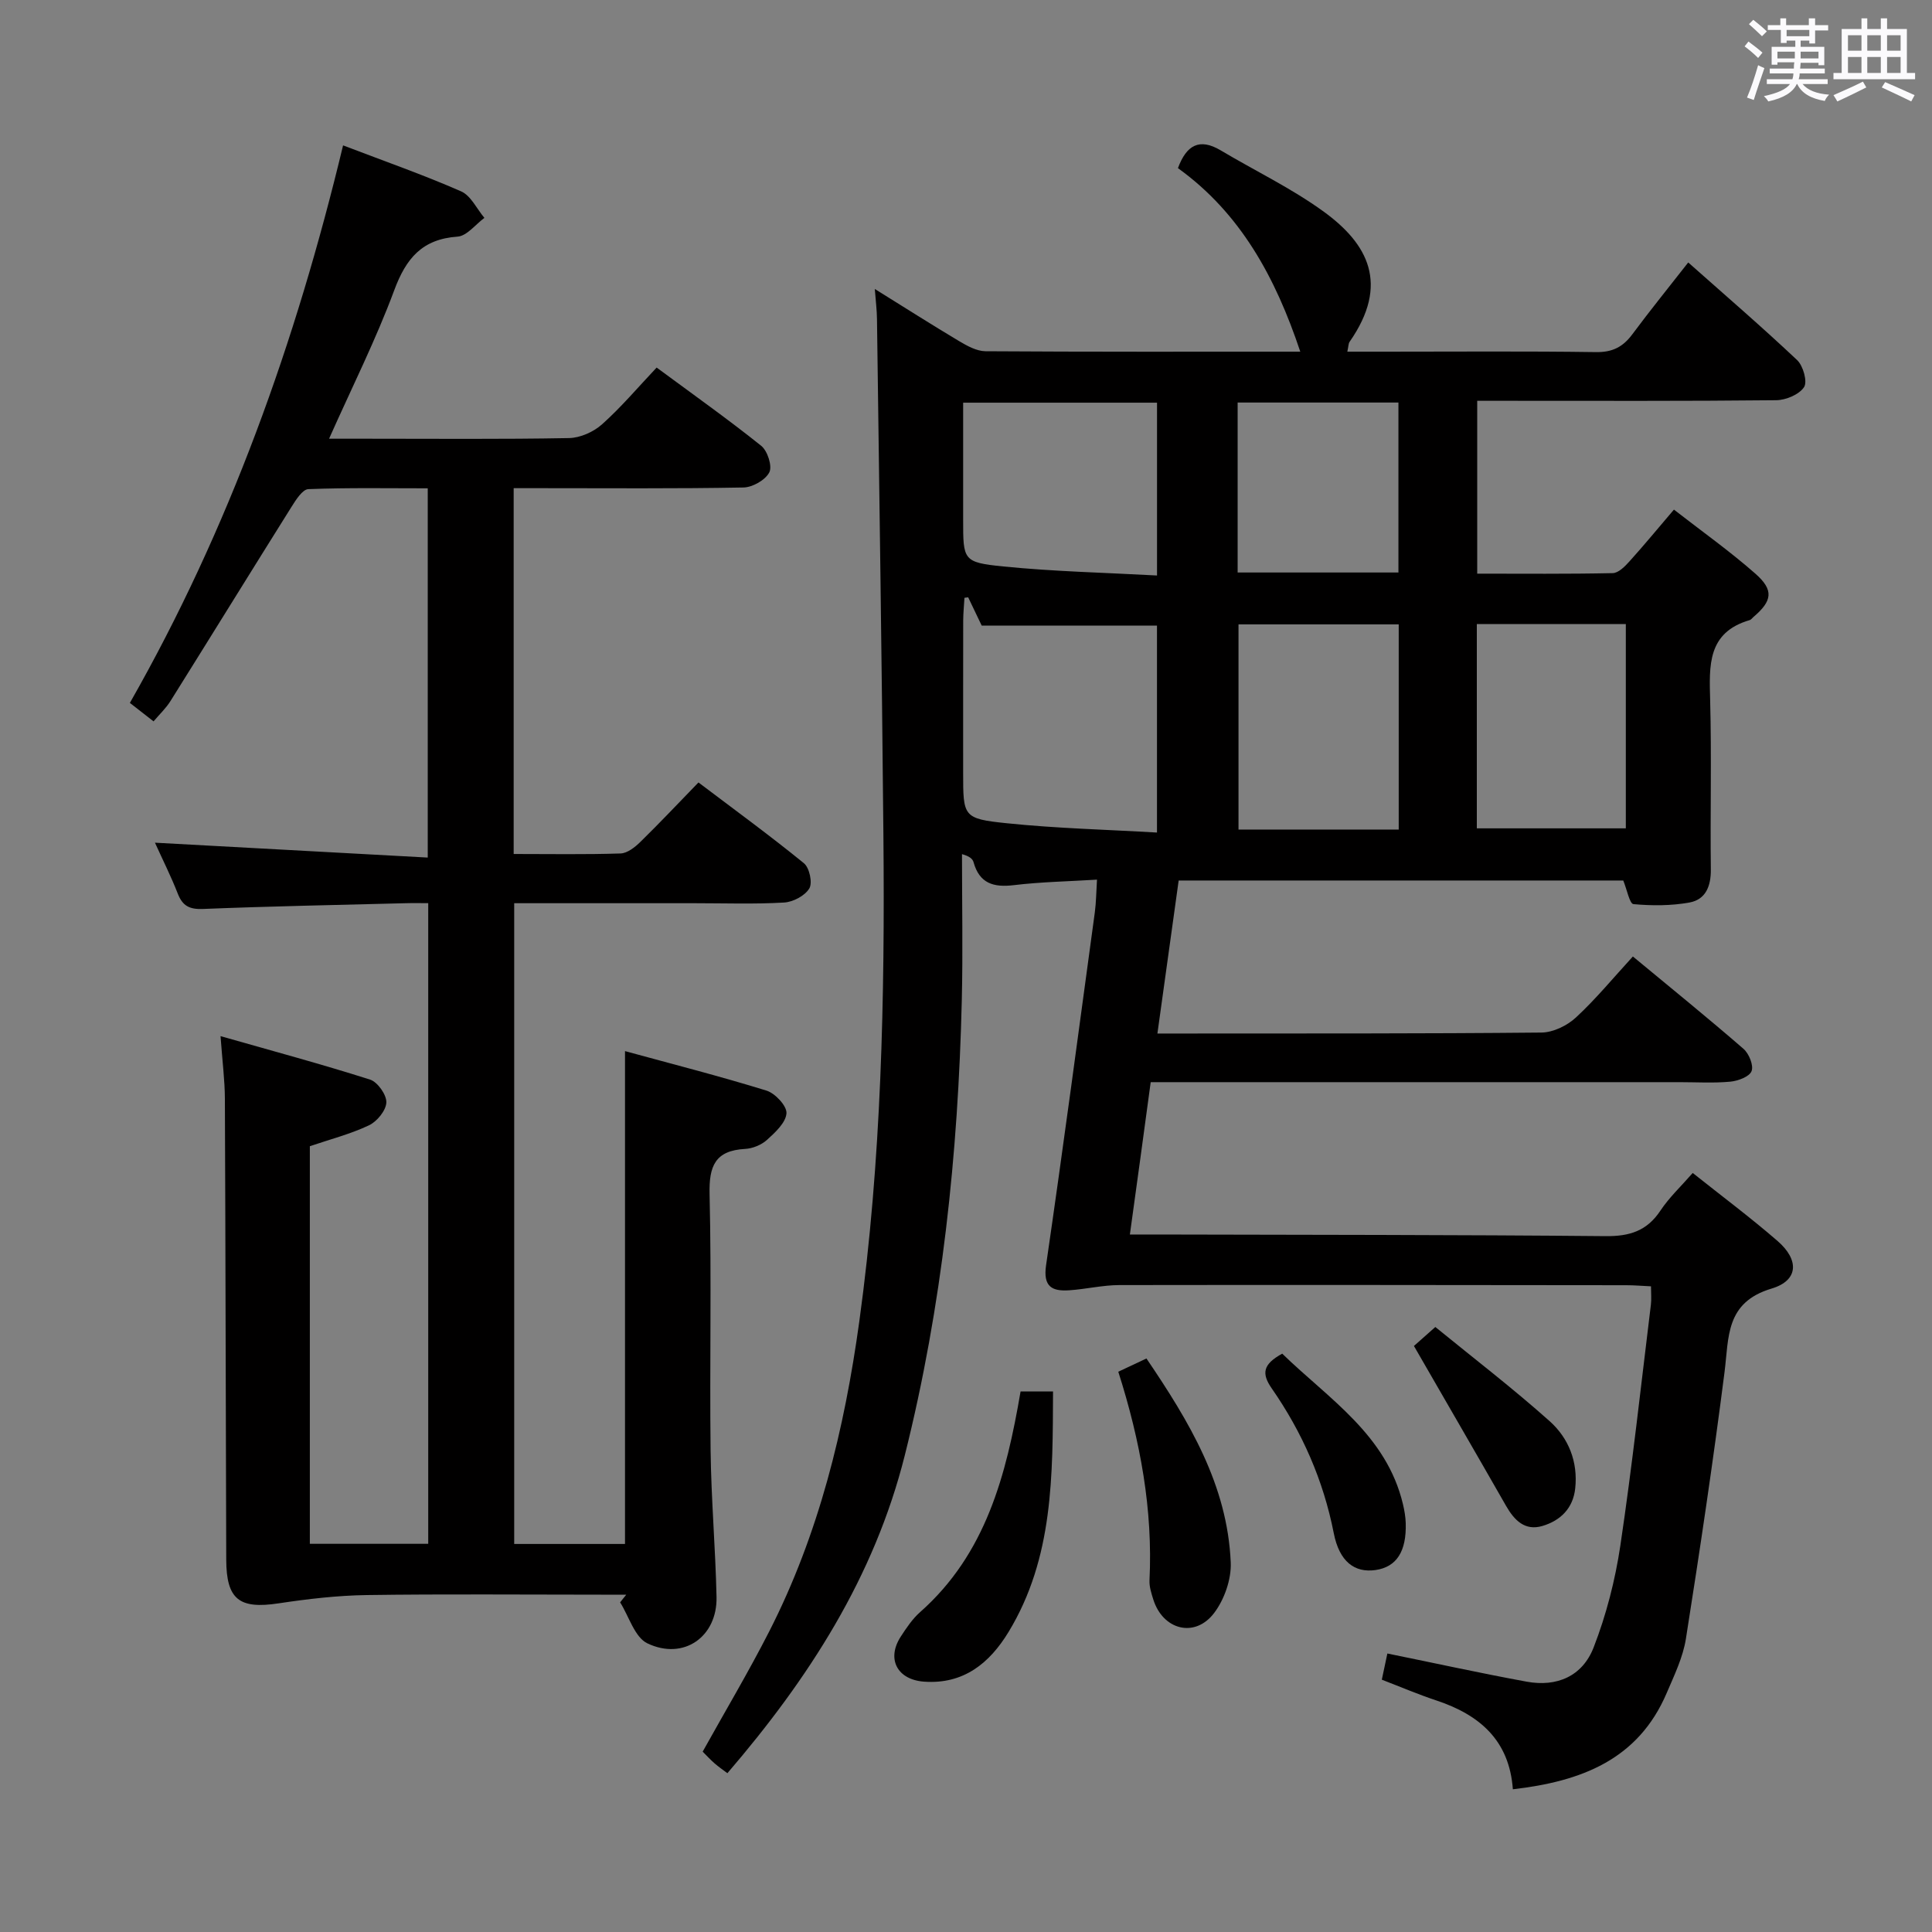 <svg enable-background="new 0 0 400 400" viewBox="0 0 400 400" xmlns="http://www.w3.org/2000/svg"><rect x="0" y="0" width="400" height="400" fill="#808080" stroke="none"/><path d="m361.2 9.6.8-1c.9.7 1.9 1.4 2.9 2.3l-.9 1.1c-1-1-2-1.8-2.8-2.4zm.5 10.6c.9-2.1 1.6-4.3 2.3-6.7.4.2.8.4 1.3.6-.7 2.1-1.5 4.3-2.2 6.6zm.4-15.2.9-.9c1 .8 2 1.6 2.8 2.4l-1 1c-.9-.9-1.8-1.7-2.7-2.5zm12.5-1.2h1.2v1.4h2.7v1.1h-2.7v2.7h-1.2v-.6h-1.8v1.3h4.9v3.8h-1.2v-.5h-3.7c0 .4-.1.9-.1 1.2h5.1v1h-5.2c0 .5-.1.9-.2 1.2h6v1h-5.2c1.1 1.3 2.9 2 5.5 2.2-.4.4-.7.8-.9 1.3-2.9-.5-4.8-1.6-5.7-3.5h-.1c-.8 1.7-2.7 2.9-5.9 3.6-.2-.4-.6-.8-.9-1.1 2.8-.6 4.6-1.4 5.4-2.5h-4.8v-1h5.3c.1-.3.2-.7.2-1.2h-4.9v-1h5c0-.4 0-.8.1-1.3h-3.5v.5h-1.2v-3.7h4.9v-1.3h-1.8v.5h-1.2v-2.7h-2.7v-1h2.6v-1.4h1.2v1.4h4.7v-1.4zm-6.6 8.3h3.6c0-.4 0-.9 0-1.4h-3.6zm1.9-4.6h4.7v-1.3h-4.7zm6.6 3.2h-3.7v1.4h3.7z" fill="#fbfafc"/><path d="m385.3 3.8h1.3v2.2h2.8v-2.2h1.3v2.2h4.1v9.1h1.7v1.3h-16.9v-1.3h1.7v-9.1h4.1v-2.2zm.4 13.1.7 1.2c-1.8.9-3.8 1.9-6 2.9-.2-.4-.5-.8-.8-1.3 2.3-1 4.3-1.9 6.1-2.8zm-3.1-6.4h2.8v-3.2h-2.8zm0 4.6h2.8v-3.3h-2.8zm4-4.6h2.8v-3.2h-2.8zm0 4.6h2.8v-3.3h-2.8zm3.7 1.9c2.1.9 4.1 1.8 6.1 2.7l-.7 1.3c-2.2-1.1-4.2-2-6.1-2.9zm3.2-9.7h-2.8v3.2h2.8v-3.1zm-2.8 7.8h2.8v-3.3h-2.8z" fill="#fbfafc"/><g fill="#010000"><path d="m233.93 255.59h5.53c30.99.08 61.98.05 92.97.34 4.95.05 8.55-1.07 11.34-5.28 1.82-2.74 4.29-5.05 6.69-7.8 5.95 4.74 11.93 9.2 17.56 14.08 4.52 3.92 4.36 8.18-1.22 9.85-9.61 2.87-8.83 10.06-9.76 17.35-2.35 18.42-5.09 36.8-7.99 55.15-.61 3.86-2.41 7.57-3.97 11.22-5.9 13.85-17.73 18.33-31.86 19.95-.73-10.19-6.95-15.44-15.84-18.39-3.76-1.25-7.42-2.81-11.29-4.3.41-1.92.77-3.65 1.15-5.42 9.74 1.98 19.25 4.07 28.83 5.83 6.25 1.15 11.56-1.11 13.88-7.1 2.61-6.72 4.45-13.89 5.52-21.03 2.47-16.59 4.29-33.28 6.33-49.93.14-1.12.02-2.27.02-3.79-1.88-.09-3.49-.23-5.11-.23-34.99-.03-69.99-.09-104.98-.03-3.45.01-6.9.85-10.36 1.08-3.58.24-5.44-.75-4.79-5.2 3.54-24.32 6.78-48.69 10.09-73.04.28-2.09.29-4.22.45-6.78-6.02.37-11.65.47-17.21 1.14-4.21.51-7.13-.35-8.35-4.76-.19-.67-.82-1.23-2.39-1.66 0 10.09.2 20.18-.04 30.26-.76 31.79-4.04 63.25-11.8 94.2-6.32 25.2-19.87 46.19-36.73 65.82-.93-.7-1.84-1.32-2.66-2.04-.87-.76-1.66-1.62-2.46-2.42 4.64-8.34 9.47-16.45 13.76-24.85 10.31-20.19 15.59-41.9 18.67-64.23 4.6-33.39 5.3-66.99 4.99-100.62-.32-35.64-.86-71.27-1.33-106.91-.02-1.81-.25-3.62-.45-6.22 6.09 3.78 11.73 7.38 17.48 10.81 1.65.98 3.61 2.06 5.43 2.08 21.49.14 42.97.09 65.18.09-5.13-15.36-12.36-28.66-25.33-38 1.77-4.79 4.46-6.29 8.85-3.68 7.12 4.24 14.69 7.86 21.36 12.71 9.09 6.61 13.68 14.96 5.33 26.93-.25.35-.22.89-.47 2.04h8c14.5 0 29-.12 43.49.09 3.4.05 5.57-1.07 7.51-3.68 3.66-4.93 7.53-9.7 11.58-14.88 7.75 6.88 15.31 13.38 22.55 20.22 1.25 1.18 2.17 4.47 1.43 5.59-1.02 1.54-3.76 2.69-5.77 2.71-18.66.2-37.33.12-55.99.12-1.82 0-3.65 0-5.91 0v35.79c9.49 0 18.78.09 28.06-.11 1.19-.03 2.53-1.39 3.47-2.44 3-3.32 5.85-6.79 9.2-10.71 5.73 4.46 11.54 8.58 16.85 13.25 3.9 3.43 3.51 5.67-.41 9-.25.22-.47.55-.77.63-8.79 2.57-8.36 9.44-8.17 16.61.31 11.66 0 23.33.14 34.99.04 3.46-1.05 6.24-4.4 6.86-3.79.69-7.78.69-11.62.34-.8-.07-1.34-3.01-2.11-4.89-30.32 0-60.78 0-92.05 0-1.42 10.26-2.87 20.65-4.4 31.68h5.51c24.66-.02 49.33.04 73.99-.2 2.43-.02 5.33-1.43 7.15-3.12 4.11-3.8 7.7-8.17 11.79-12.63 7.9 6.54 15.5 12.7 22.89 19.11 1.15.99 2.15 3.45 1.68 4.63-.45 1.16-2.82 2.03-4.42 2.18-3.47.32-6.99.1-10.49.1-34.49 0-68.99 0-103.48 0-1.82 0-3.64 0-6.01 0-1.4 10.47-2.82 20.71-4.31 31.54zm-33.48-131.92c-.26.03-.51.07-.77.1-.09 1.58-.25 3.15-.26 4.73-.02 10.47-.01 20.95-.01 31.42 0 9.17-.04 9.58 8.99 10.52 10.31 1.07 20.71 1.32 31.14 1.93 0-15.12 0-29.13 0-42.85-12.31 0-24.23 0-36.29 0-.86-1.8-1.83-3.82-2.8-5.85zm89.14 48.08c0-14.4 0-28.41 0-42.48-11.24 0-22.14 0-33.17 0v42.48zm-50.04-88.38c-13.44 0-26.59 0-40.14 0v24.23c0 8.39-.04 8.84 8.32 9.68 10.48 1.05 21.03 1.28 31.82 1.87 0-12.55 0-24.09 0-35.78zm66.21 45.84v42.29h30.85c0-14.33 0-28.24 0-42.29-10.42 0-20.51 0-30.85 0zm-49.52-10.68h33.29c0-11.98 0-23.65 0-35.19-11.31 0-22.22 0-33.29 0z"/><path d="m71.03 30.1c8.69 3.32 16.7 6.12 24.44 9.52 2.02.89 3.24 3.61 4.82 5.49-1.84 1.35-3.62 3.74-5.55 3.88-7.35.51-10.67 4.5-13.12 11.11-3.79 10.22-8.72 20.02-13.49 30.73h7.68c14 0 28 .13 41.99-.13 2.33-.04 5.1-1.28 6.86-2.86 3.95-3.53 7.4-7.62 11.29-11.74 7.65 5.65 14.81 10.72 21.65 16.2 1.31 1.05 2.33 4.22 1.68 5.49-.81 1.59-3.47 3.11-5.36 3.14-13.99.26-27.99.14-41.99.14-1.78 0-3.57 0-5.58 0v75.74c7.57 0 14.86.13 22.14-.11 1.4-.05 2.98-1.3 4.09-2.39 3.93-3.84 7.69-7.84 12.03-12.31 7.48 5.66 14.81 11 21.84 16.73 1.14.93 1.81 4.06 1.11 5.21-.91 1.52-3.36 2.81-5.22 2.92-6.14.36-12.32.14-18.49.14-12.33 0-24.65 0-37.39 0v132.66h22.94c0-33.6 0-67.29 0-102.04 9.75 2.67 19.6 5.18 29.3 8.18 1.79.56 4.23 3.17 4.13 4.69-.13 1.94-2.32 3.96-4.02 5.5-1.16 1.05-2.98 1.8-4.54 1.88-6.19.34-7.5 3.52-7.36 9.37.42 17.65 0 35.33.21 52.99.12 10.14 1.01 20.27 1.23 30.41.18 8.23-6.8 13.18-14.31 9.6-2.63-1.25-3.81-5.57-5.65-8.49.42-.53.85-1.06 1.27-1.59-1.75 0-3.5 0-5.26 0-16.16 0-32.33-.15-48.49.08-6.1.09-12.22.81-18.26 1.72-8.1 1.22-10.78-.79-10.81-9.04-.11-31.82-.14-63.65-.28-95.47-.02-3.79-.51-7.58-.9-12.93 10.88 3.1 20.99 5.82 30.96 9 1.56.5 3.43 3.15 3.37 4.73-.07 1.67-1.94 3.96-3.61 4.74-3.85 1.82-8.06 2.9-12.23 4.32v82.32h24.51c0-44.02 0-87.94 0-132.64-1.55 0-3.14-.04-4.72.01-13.97.36-27.95.63-41.92 1.19-2.81.11-4.23-.64-5.22-3.19-1.38-3.54-3.1-6.95-4.72-10.53 18.85 1.03 37.44 2.04 56.48 3.08 0-25.98 0-50.87 0-76.45-8.2 0-16.47-.15-24.72.17-1.21.05-2.57 2.21-3.47 3.64-8.39 13.38-16.68 26.82-25.06 40.21-.94 1.51-2.28 2.77-3.52 4.23-1.76-1.37-3.19-2.48-4.9-3.82 20.56-36.09 34.36-74.74 44.14-115.43z"/><path d="m211.3 288.08h6.72c-.08 17.34.12 34.43-9.21 49.8-3.92 6.45-9.3 10.87-17.48 10.29-5.58-.4-7.84-4.71-4.83-9.34 1.17-1.8 2.42-3.67 4.01-5.07 13.61-12.05 17.82-28.33 20.79-45.68z"/><path d="m231.53 284c2.12-1 3.74-1.76 5.83-2.74 8.83 13.02 16.77 26.19 17.45 42.23.15 3.48-1.32 7.68-3.45 10.48-4 5.25-10.64 3.48-12.6-2.87-.39-1.26-.83-2.61-.77-3.89.71-14.61-1.85-28.75-6.46-43.21z"/><path d="m292.74 278.67c.64-.57 2.11-1.87 4.43-3.93 7.92 6.46 16.04 12.69 23.66 19.49 3.92 3.5 5.9 8.41 5.3 13.94-.45 4.13-3.06 6.65-6.77 7.76-3.66 1.09-5.85-1.19-7.56-4.18-6.23-10.9-12.53-21.75-19.06-33.08z"/><path d="m265.47 280.26c9.62 9.37 21.58 16.76 25 31.18.3 1.27.53 2.59.57 3.89.18 5.9-1.91 9.1-6.25 9.73-4.33.62-7.49-1.73-8.65-7.64-2.15-10.94-6.53-20.88-12.83-29.95-2.18-3.13-1.83-5.02 2.16-7.21z"/></g></svg>